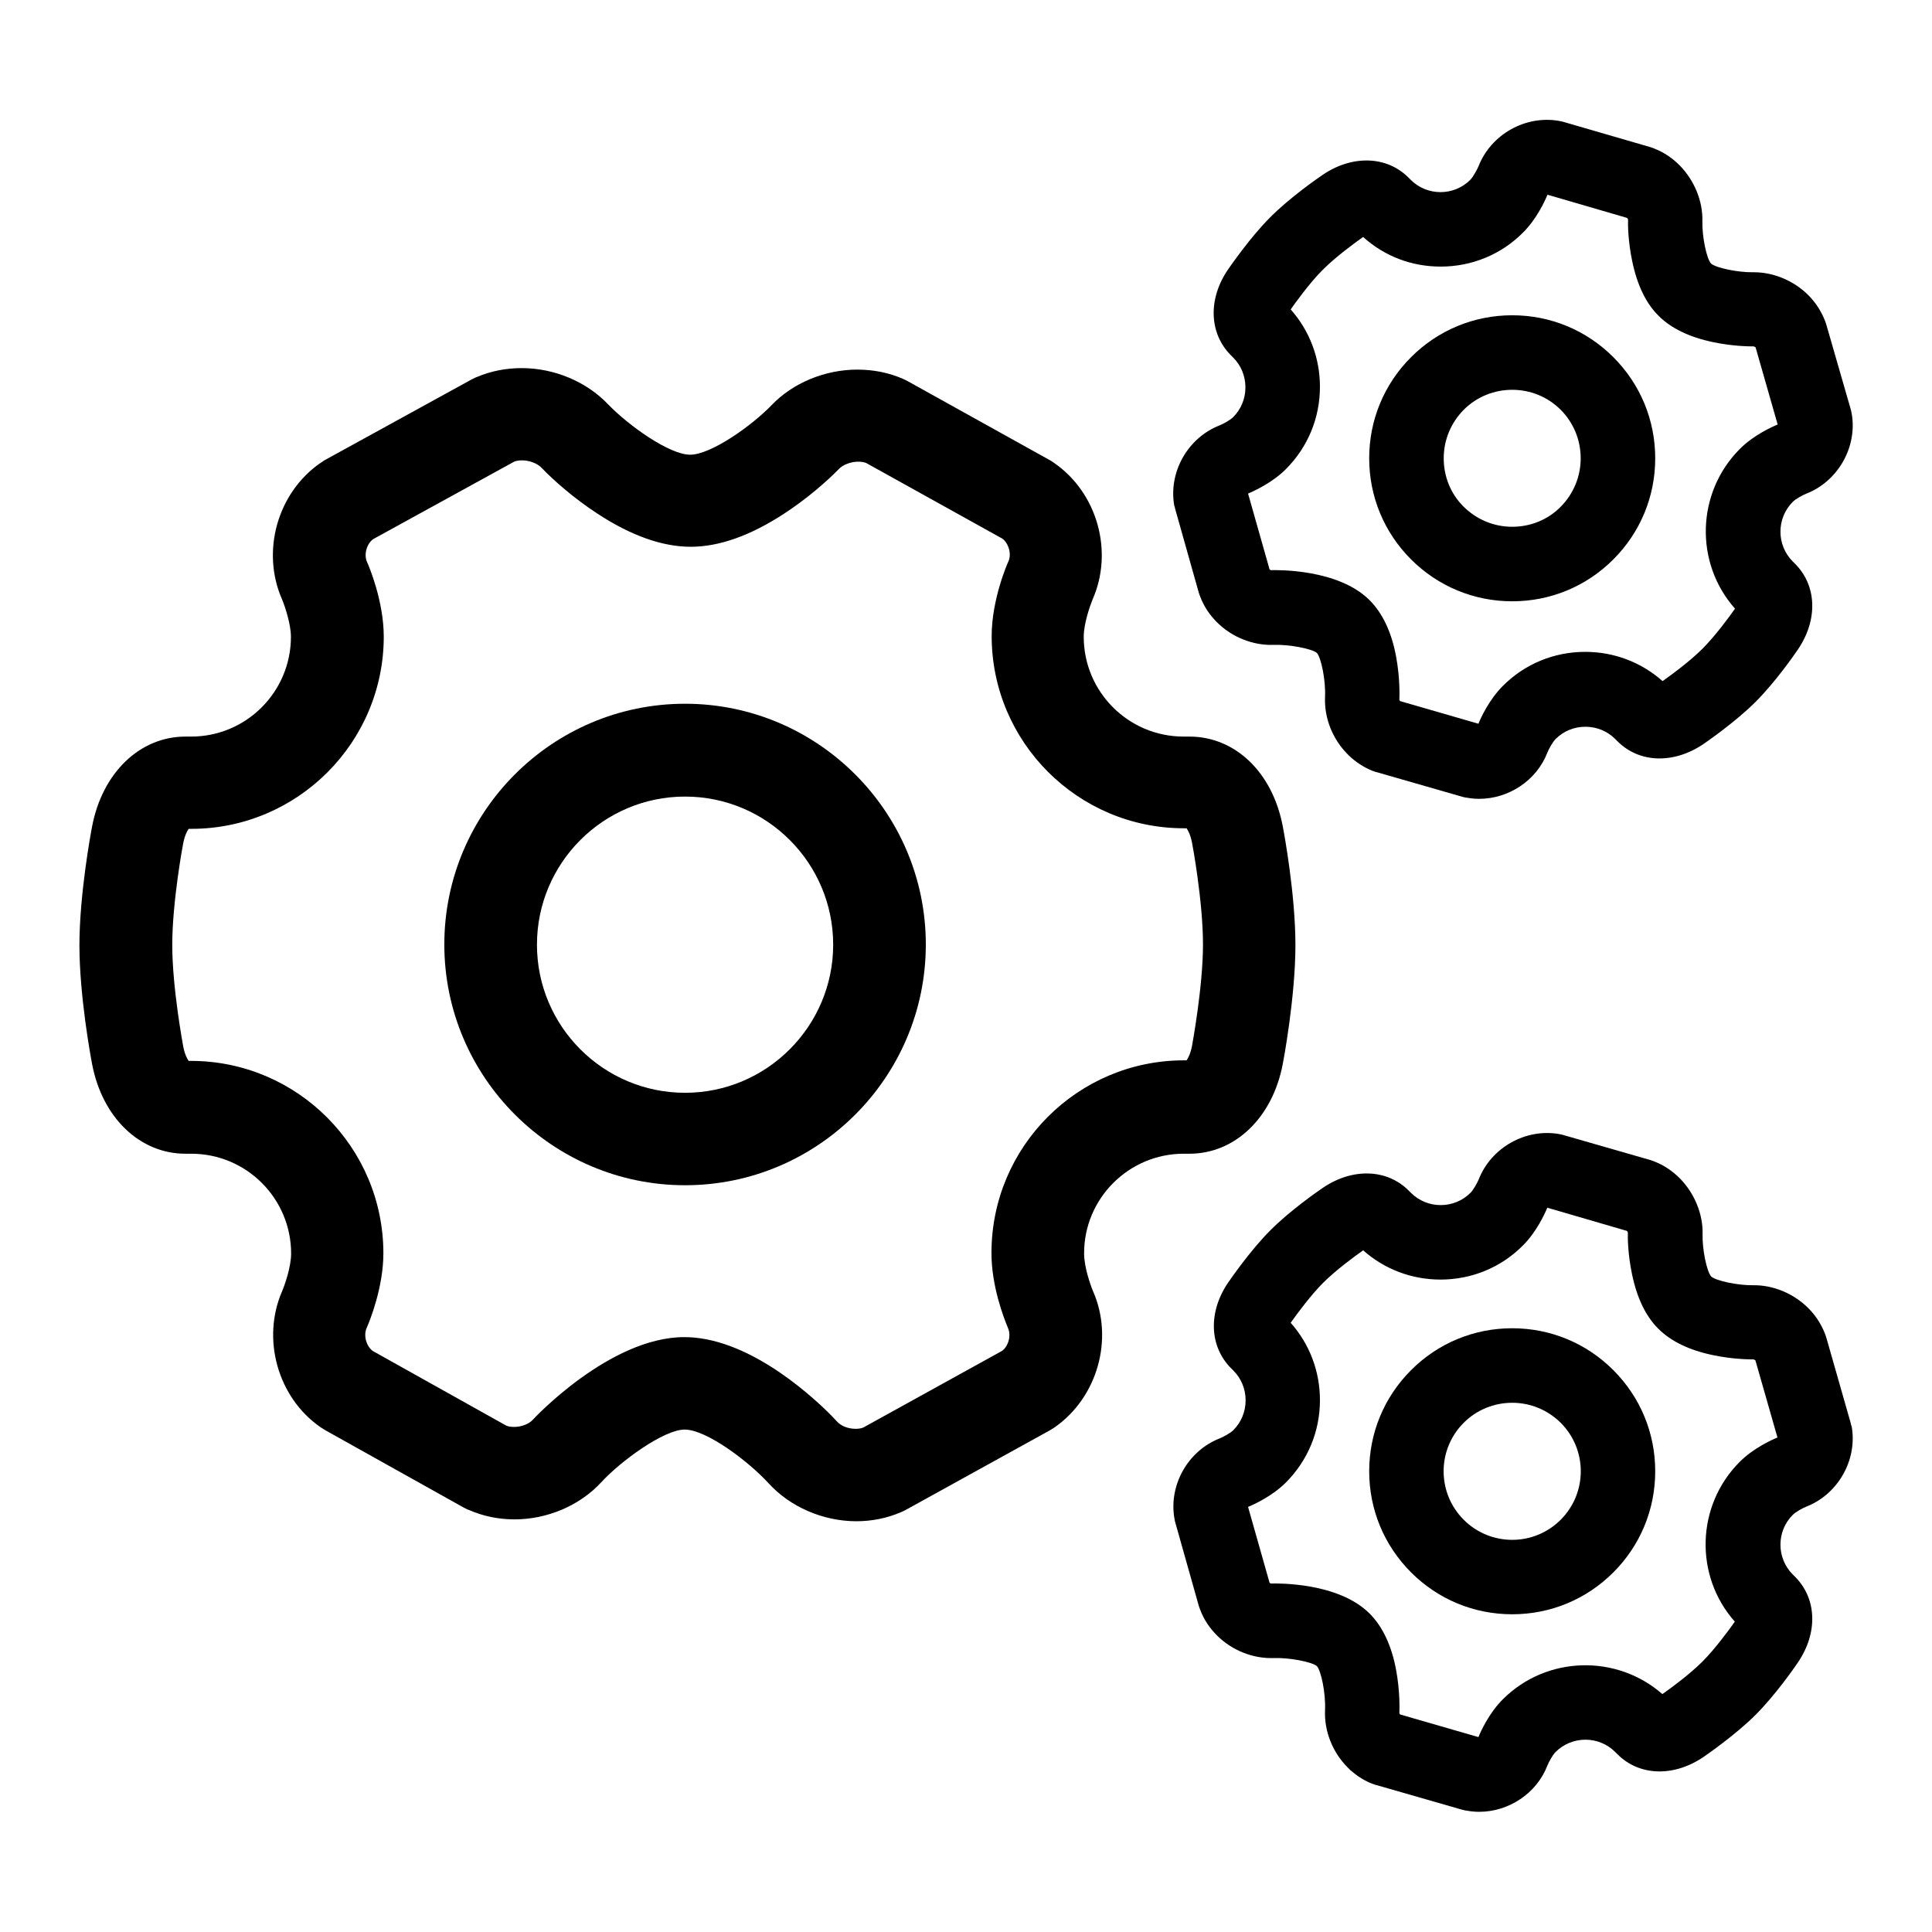 <?xml version="1.0" standalone="no"?><!DOCTYPE svg PUBLIC "-//W3C//DTD SVG 1.1//EN" "http://www.w3.org/Graphics/SVG/1.1/DTD/svg11.dtd"><svg t="1585728084313" class="icon" viewBox="0 0 1024 1024" version="1.1" xmlns="http://www.w3.org/2000/svg" p-id="5825" width="16" height="16" xmlns:xlink="http://www.w3.org/1999/xlink"><defs><style type="text/css"></style></defs><path d="M363.1 373c-70.4 0-127.6 57.3-127.6 127.6s57.3 127.6 127.6 127.6c70.4 0 127.6-57.3 127.6-127.6S433.4 373 363.1 373z m0 206.2c-43.3 0-78.5-35.2-78.5-78.5s35.2-78.5 78.5-78.5 78.5 35.2 78.5 78.5c0 43.2-35.2 78.5-78.5 78.5z" p-id="5826" fill="#000000"></path><path d="M627.4 611.5h3c24.2 0 44.1-19.1 49.5-47.6 0.1-0.3 6.7-35.2 6.7-63 0-26.8-6-59.3-6.7-62.9-5.4-28.6-25.2-47.6-49.5-47.6H627.3c-29.2 0-52.9-23.7-52.9-52.9 0-7.1 3.4-16.6 4.7-19.8 11.2-25.4 2.5-56.4-20.2-72.2l-0.7-0.5c-0.7-0.5-1.5-1-2.3-1.4l-74.3-41.3c-0.7-0.4-1.4-0.7-2.1-1.1l-0.9-0.4c-7.5-3.3-15.7-4.9-24.2-4.9-17.1 0-34.1 7-45.4 18.8-10.6 11-32.2 26.3-43.2 26.3-11.1 0-32.8-15.6-43.5-26.7-11.4-12-28.5-19.2-45.8-19.2-8.4 0-16.4 1.6-23.7 4.7l-1 0.4c-0.7 0.3-1.4 0.7-2 1l-77 42.3c-0.8 0.4-1.6 0.9-2.2 1.4l-0.8 0.5c-22.8 15.8-31.5 46.9-20.3 72.3 1.5 3.5 4.7 13.2 4.7 19.8 0 29.2-23.7 52.9-52.9 52.9h-3c-24.2 0-44.1 19.2-49.5 47.7-0.7 3.6-6.7 36.1-6.7 62.9 0 26.8 6 59.3 6.7 62.9 5.4 28.5 25.3 47.6 49.5 47.6H101.4c29.2 0 52.9 23.7 52.9 52.9 0 7.1-3.4 16.7-4.7 19.8-11.1 25.3-2.5 56.4 20.2 72.2l0.8 0.5c0.6 0.4 1.2 0.8 1.9 1.2l73.2 40.9c0.7 0.4 1.4 0.7 2 1l0.8 0.3c7.5 3.3 15.7 5 24.2 5 17.5 0 34.7-7.4 46-19.7 10.2-11.1 33.1-27.9 44.2-27.9 11.4 0 33.6 16.6 44.5 28.5 11.4 12.5 28.7 20 46.3 20.1 8.4 0 16.4-1.6 23.8-4.8l0.7-0.3c0.7-0.3 1.5-0.7 2.2-1.1l75.7-41.8c0.7-0.4 1.3-0.8 2-1.2l0.9-0.6c22.7-15.8 31.5-46.9 20.3-72.2-1.3-3.1-4.7-12.7-4.7-19.9-0.1-29.1 23.6-52.9 52.8-52.9zM533.9 703l0.4 1c1.7 3.9 0.2 9.5-3.2 12l-73.5 40.6c-1.2 0.5-2.5 0.7-4.1 0.7-4 0-7.8-1.5-10-4-6.1-6.7-17.3-17-30.1-25.8-18.2-12.4-35.3-18.8-50.7-18.8-39.5 0-79.9 43.3-80.3 43.8-2.1 2.3-6.1 3.8-9.9 3.8-1.6 0-3-0.2-4.2-0.7L197.5 716c-3.4-2.6-4.9-8.2-3.2-12.1l0.1-0.2c1.5-3.4 8.8-21.3 8.8-39.4 0-56.2-45.7-102-102-102H100c-0.8-1.1-2.1-3.5-2.9-7.7-0.2-1.3-5.8-31.1-5.8-53.8 0-22.9 5.7-53.5 5.8-53.8 0.8-4.2 2.1-6.6 2.9-7.7h1.4c56.2 0 102-45.7 102-101.9 0-18.8-7.9-37.5-8.9-39.6-1.7-3.9-0.2-9.4 3.2-12l74.8-41.1c1.2-0.5 2.6-0.7 4.2-0.7 3.9 0 8.1 1.6 10.3 3.9 6.1 6.4 17 16.1 29.6 24.3 17.8 11.7 34.5 17.6 49.5 17.6 14.9 0 31.4-5.8 49.1-17.3 12.5-8.1 23.4-17.7 29.5-24 2.1-2.2 6.3-3.8 10.1-3.8 1.6 0 3.1 0.2 4.3 0.7l72.2 40.1c3.4 2.6 4.9 8.2 3.2 12-0.4 0.8-8.9 20-8.9 39.6 0 56.2 45.7 101.9 101.9 101.9h1.4c0.8 1.1 2.1 3.5 2.9 7.7 0.1 0.3 5.8 30.9 5.8 53.8 0 22.5-5.6 52.5-5.8 53.8-0.8 4.2-2.1 6.6-2.9 7.7h-1.4c-56.2 0-102 45.7-102 102-0.1 17.6 6.7 34.9 8.4 39zM801.5 318.7c20.3 0 39.3-7.9 53.6-22.2 14.3-14.3 22.2-33.3 22.2-53.6 0-20.3-7.9-39.3-22.2-53.6-14.3-14.3-33.3-22.2-53.6-22.2-20.3 0-39.3 7.9-53.6 22.2-14.3 14.3-22.2 33.3-22.2 53.6s7.9 39.3 22.2 53.6c14.3 14.3 33.4 22.2 53.6 22.2z m-36.3-75.8c0-9.7 3.8-18.8 10.6-25.7 7.1-7.1 16.4-10.6 25.7-10.6s18.6 3.5 25.7 10.6c6.8 6.8 10.6 16 10.6 25.7s-3.8 18.8-10.6 25.7-16 10.6-25.7 10.6-18.8-3.8-25.7-10.6-10.6-16-10.6-25.7z" p-id="5827" fill="#000000"></path><path d="M622.6 268.5c0.1 0.6 0.2 1.1 0.4 1.7l12.4 44c0.2 0.6 0.4 1.2 0.6 1.7l0.2 0.5c1.9 5 4.9 9.5 8.8 13.4 8 8 19.2 12.4 30.1 12 8-0.3 20.3 2 22.9 4.3 2.2 2.5 4.7 14.2 4.3 23.3-0.5 11 3.9 22.3 12 30.4l0.7 0.7 0.1 0.1c3.7 3.5 7.8 6.1 12.4 8l0.4 0.1c0.6 0.3 1.3 0.5 1.9 0.6l45.2 13c0.6 0.2 1.2 0.3 1.8 0.4l0.7 0.1c2.2 0.4 4.3 0.6 6.5 0.6 15.6 0 30.4-9.7 36.1-24.4 0.8-2 2.8-5.7 4.4-7.3 4.2-4.2 9.8-6.5 15.8-6.5s11.6 2.3 15.8 6.5l1.2 1.2c11.6 11.6 29.8 12.1 45.5 1.5 0.7-0.5 16.7-11.4 27.7-22.4 10.5-10.5 20.5-24.9 22.4-27.7 10.8-15.9 10.1-34.2-1.8-45.8l-0.9-0.9c-8.7-8.7-8.7-22.9 0-31.6 1.6-1.6 5.3-3.6 7.3-4.4 16.8-6.6 27.1-24.9 23.9-42.6l-0.1-0.4c-0.1-0.7-0.3-1.4-0.5-2.1L968 172.1l-0.6-1.8-0.2-0.5c-2-5-4.9-9.5-8.8-13.4-7.6-7.6-18.3-12.1-28.7-12.1h-0.7c-7.9 0.1-19.5-2.3-22.1-4.6-2.4-2.6-4.8-14.4-4.6-22.4 0.3-10.7-4.3-21.8-12.1-29.7-3.8-3.8-8.2-6.8-13-8.7l-0.7-0.3c-0.6-0.2-1.1-0.4-1.7-0.6L829 64.7c-0.7-0.2-1.4-0.4-2.1-0.5l-0.5-0.1c-17.8-3.2-36.1 7.1-42.7 23.9-0.7 1.7-2.8 5.6-4.4 7.3-8.7 8.7-22.9 8.7-31.6 0l-1.2-1.2C735 82.6 716.7 82 701 92.7c-2.8 1.9-17.2 11.9-27.7 22.4-10.7 10.7-21.2 26-22.4 27.7-10.7 15.6-10.1 33.9 1.5 45.5l0.3 0.3 0.9 0.9c4.2 4.2 6.5 9.8 6.5 15.8s-2.3 11.6-6.5 15.8c-1.6 1.6-5.3 3.6-7.3 4.4-16.8 6.6-27.1 24.8-23.9 42.6l0.2 0.4z m141-127.2c16.5 0 32.1-6.4 43.7-18.1 7.2-7.2 11.5-16.6 12.9-20l42.2 12.3c0.3 0.3 0.5 0.7 0.5 0.9-0.1 2.7 0 11.5 2.2 22 2.6 12.6 7.3 22.4 14 29 6.6 6.6 16.3 11.3 28.7 13.9 10.3 2.2 19 2.3 21.8 2.3 0.2 0.1 0.6 0.3 0.9 0.5l11.7 40.9c-3.1 1.3-12.7 5.6-20 12.9-23.2 23.2-24.1 60.5-2.6 84.7-3 4.3-10.6 14.6-17.2 21.2-7.2 7.2-18.2 15.1-21.2 17.2-11.3-10-25.7-15.5-41-15.5-16.5 0-32.1 6.4-43.7 18.1-7.3 7.3-11.7 17-12.9 20l-41.5-12c-0.2-0.2-0.3-0.5-0.4-0.6 0.1-2.7 0.3-11.9-1.7-22.8-2.4-13.1-7.2-23.2-14.1-30.1-16.6-16.6-48.9-16-52.3-15.9-0.2-0.1-0.5-0.2-0.7-0.4l-11.4-40.2c3.1-1.3 12.8-5.7 20-12.9 11.7-11.7 18.1-27.2 18.1-43.7 0-15.3-5.5-29.7-15.5-41 2.1-3 10-14.1 17.2-21.2 6.6-6.6 16.9-14.2 21.2-17.2 11.4 10.3 25.8 15.7 41.1 15.7zM943 224.9zM981.2 755.6c-0.1-0.7-0.3-1.4-0.5-2.1L968 709c-0.2-0.6-0.4-1.1-0.6-1.8l-0.2-0.5c-2-5-4.9-9.5-8.8-13.4-7.8-7.8-18.8-12.3-29.3-12.1-8 0.1-19.5-2.3-22.1-4.6-2.4-2.6-4.8-14.4-4.6-22.4 0.3-10.7-4.3-21.8-12.1-29.7-3.8-3.8-8.2-6.8-13-8.7l-0.7-0.3c-0.6-0.2-1.1-0.4-1.7-0.6L829 601.7c-0.7-0.2-1.4-0.4-2-0.5l-0.5-0.1c-17.8-3.2-36.1 7.1-42.7 23.9-0.7 1.7-2.8 5.6-4.4 7.2-8.7 8.7-22.9 8.7-31.6 0l-1.2-1.2c-11.5-11.5-29.8-12.1-45.5-1.4-2.8 1.9-17.2 11.9-27.7 22.4-10.8 10.8-21.2 26-22.4 27.7-10.7 15.6-10.1 33.9 1.5 45.5l0.3 0.3 0.9 0.9c4.2 4.2 6.5 9.8 6.5 15.8s-2.3 11.6-6.5 15.8c-1.6 1.6-5.3 3.6-7.3 4.4-16.8 6.6-27.1 24.8-23.9 42.6l0.1 0.5c0.1 0.6 0.2 1.1 0.4 1.7l12.4 44c0.2 0.6 0.4 1.2 0.6 1.7l0.2 0.5c1.9 5 4.9 9.5 8.8 13.4 8 8 19.2 12.4 30.1 12 8-0.3 20.3 2 22.9 4.3 2.2 2.5 4.7 14.2 4.3 23.3-0.5 11 3.9 22.3 12 30.4l1.6 1.6 0.2 0.1c3.4 3 7.2 5.4 11.4 7l0.4 0.1c0.6 0.3 1.3 0.5 1.9 0.6l45.2 13h0.1c0.6 0.2 1.1 0.3 1.7 0.4l0.7 0.1c2.2 0.4 4.3 0.6 6.5 0.6 15.6 0 30.4-9.7 36.1-24.4 0.8-2 2.8-5.7 4.4-7.3 8.7-8.7 22.9-8.7 31.6 0l1.2 1.2c11.6 11.6 29.8 12.1 45.5 1.5 1.7-1.2 17-11.7 27.7-22.4 10.5-10.5 20.5-24.9 22.4-27.7 10.8-15.9 10.1-34.2-1.8-45.8l-0.9-0.9c-8.7-8.7-8.7-22.9 0-31.6 1.6-1.6 5.3-3.6 7.3-4.4 16.8-6.6 27.1-24.9 23.9-42.6l-0.2-0.3zM796.5 900.7c-7.3 7.3-11.7 17-12.9 20l-41.5-12c-0.2-0.2-0.3-0.5-0.4-0.6 0.1-2.7 0.3-11.9-1.7-22.8-2.4-13.1-7.2-23.2-14.1-30.1-16.6-16.6-48.9-16-52.3-15.9-0.2-0.1-0.5-0.2-0.7-0.4l-11.4-40.2c3.1-1.3 12.8-5.7 20-12.9 11.7-11.7 18.1-27.2 18.1-43.7 0-15.3-5.5-29.7-15.5-41 3.5-5 10.9-14.9 17.2-21.2 6.6-6.6 16.9-14.2 21.2-17.2 11.3 10 25.7 15.5 41 15.5 16.5 0 32.1-6.4 43.7-18.1 7.2-7.2 11.5-16.6 12.9-20l42.2 12.3c0.3 0.3 0.5 0.7 0.5 0.9-0.1 2.7 0 11.5 2.2 22 2.6 12.6 7.3 22.4 14 29 6.6 6.6 16.3 11.3 28.7 13.9 10.3 2.2 19 2.3 21.8 2.3 0.2 0.1 0.6 0.3 0.9 0.5l11.7 40.9c-3.1 1.3-12.7 5.6-20 12.9-23.2 23.2-24.1 60.5-2.6 84.7-3 4.3-10.6 14.6-17.2 21.2-6.3 6.3-15.9 13.5-21.2 17.2-24.2-21.2-61.4-20.4-84.6 2.8zM943 761.8z" p-id="5828" fill="#000000"></path><path d="M801.5 704c-20.3 0-39.3 7.9-53.6 22.2-14.3 14.3-22.2 33.3-22.2 53.6 0 20.3 7.9 39.3 22.2 53.6 14.3 14.3 33.3 22.2 53.6 22.2 20.3 0 39.3-7.9 53.6-22.2 14.3-14.3 22.2-33.3 22.2-53.6 0-20.3-7.9-39.3-22.2-53.6-14.3-14.3-33.3-22.2-53.6-22.2z m25.7 101.5c-14.2 14.2-37.2 14.2-51.4 0-14.2-14.2-14.2-37.2 0-51.4 6.8-6.8 16-10.6 25.7-10.6s18.8 3.8 25.7 10.6c14.2 14.2 14.2 37.2 0 51.4z" p-id="5829" fill="#000000"></path></svg>